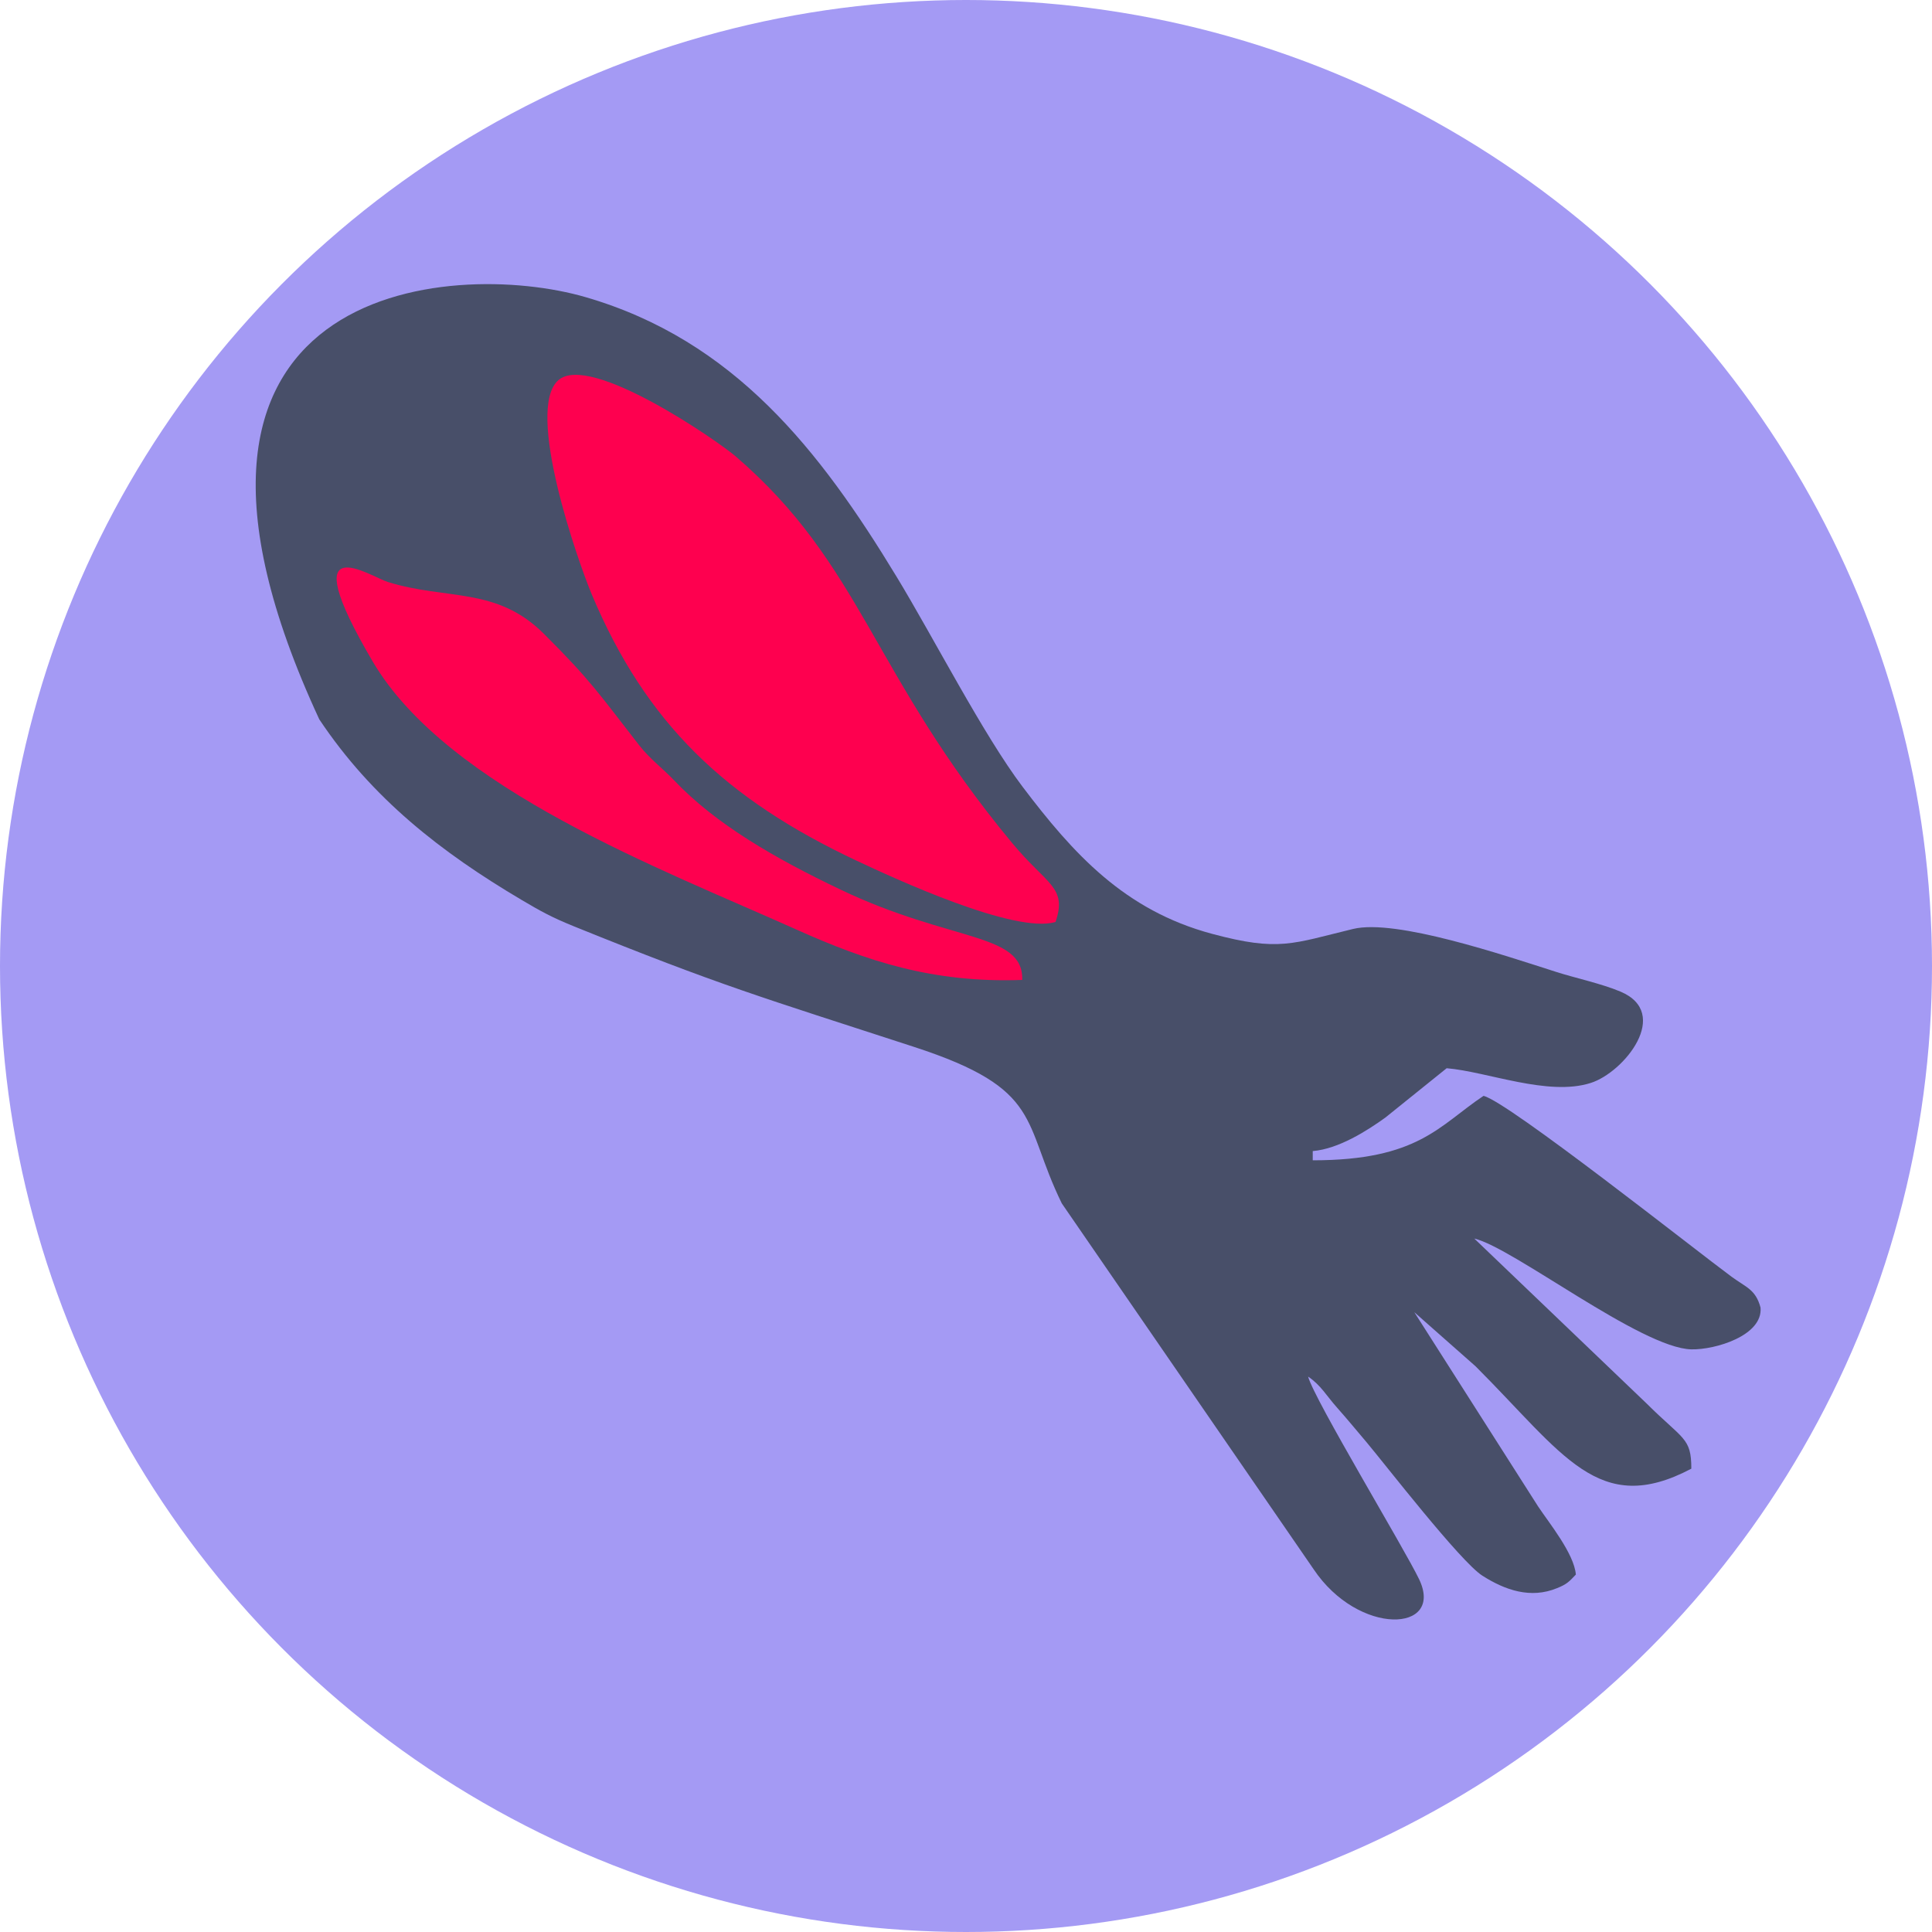 <svg width="68" height="68" viewBox="0 0 68 68" fill="none" xmlns="http://www.w3.org/2000/svg">
<circle cx="34" cy="34" r="34" fill="#A49AF4"/>
<path fill-rule="evenodd" clip-rule="evenodd" d="M46.041 48.452C46.489 48.751 46.684 49.123 47.06 49.544C47.444 49.977 47.725 50.323 48.105 50.77C48.756 51.545 51.402 54.966 52.176 55.46C52.975 55.968 53.875 56.282 54.807 55.896C55.155 55.756 55.23 55.666 55.465 55.42C55.404 54.681 54.522 53.603 54.135 53.02L49.779 46.185L51.934 48.088C55.035 51.188 56.264 53.416 59.529 51.693C59.529 50.593 59.247 50.684 57.942 49.386L51.89 43.593C53.246 43.906 57.761 47.45 59.529 47.493C60.375 47.511 62.052 47.007 61.965 46.022C61.792 45.381 61.463 45.316 60.942 44.934C59.731 44.043 53.065 38.766 52.215 38.571C50.654 39.613 49.927 40.839 46.204 40.839V40.514C47.122 40.438 48.13 39.789 48.76 39.335L50.918 37.598C52.346 37.717 54.486 38.596 55.986 38.117C57.165 37.745 58.838 35.662 57.035 34.901C56.366 34.62 55.444 34.422 54.797 34.216C52.924 33.618 49.135 32.334 47.628 32.695C45.488 33.211 45.021 33.502 42.661 32.868C39.577 32.042 37.773 30.045 35.991 27.691C34.614 25.871 32.864 22.45 31.552 20.29C28.866 15.864 25.847 11.981 20.616 10.46C15.898 9.083 4.102 9.941 11.238 25.319C13.1 28.11 15.533 30.002 18.353 31.671C19.04 32.078 19.423 32.288 20.186 32.598C25.37 34.696 26.747 35.081 32.173 36.848C36.75 38.337 35.962 39.479 37.372 42.356L46.233 55.229C47.819 57.598 50.845 57.461 49.949 55.586C49.421 54.487 46.258 49.26 46.041 48.452Z" fill="#484F69"/>
<path fill-rule="evenodd" clip-rule="evenodd" d="M37.151 32.45C37.574 31.217 36.84 31.141 35.626 29.674C30.673 23.711 30.362 19.905 25.887 16.058C25.276 15.532 20.771 12.406 19.654 13.38C18.465 14.414 20.345 19.771 20.833 20.932C22.741 25.463 25.532 28.12 30.142 30.29C31.476 30.918 35.72 32.882 37.151 32.45Z" fill="#FE004F"/>
<path fill-rule="evenodd" clip-rule="evenodd" d="M35.98 34.49C36.02 32.814 33.486 33.175 29.589 31.314C27.289 30.218 25.189 29.011 23.718 27.457C23.316 27.035 22.883 26.722 22.503 26.239C21.079 24.411 20.782 23.939 19.137 22.302C17.463 20.64 15.739 21.131 13.653 20.485C13.031 20.294 10.262 18.427 13.118 23.283C15.757 27.764 23.298 30.59 28.03 32.717C30.492 33.82 32.828 34.606 35.98 34.49Z" fill="#FE004F"/>
</svg>
